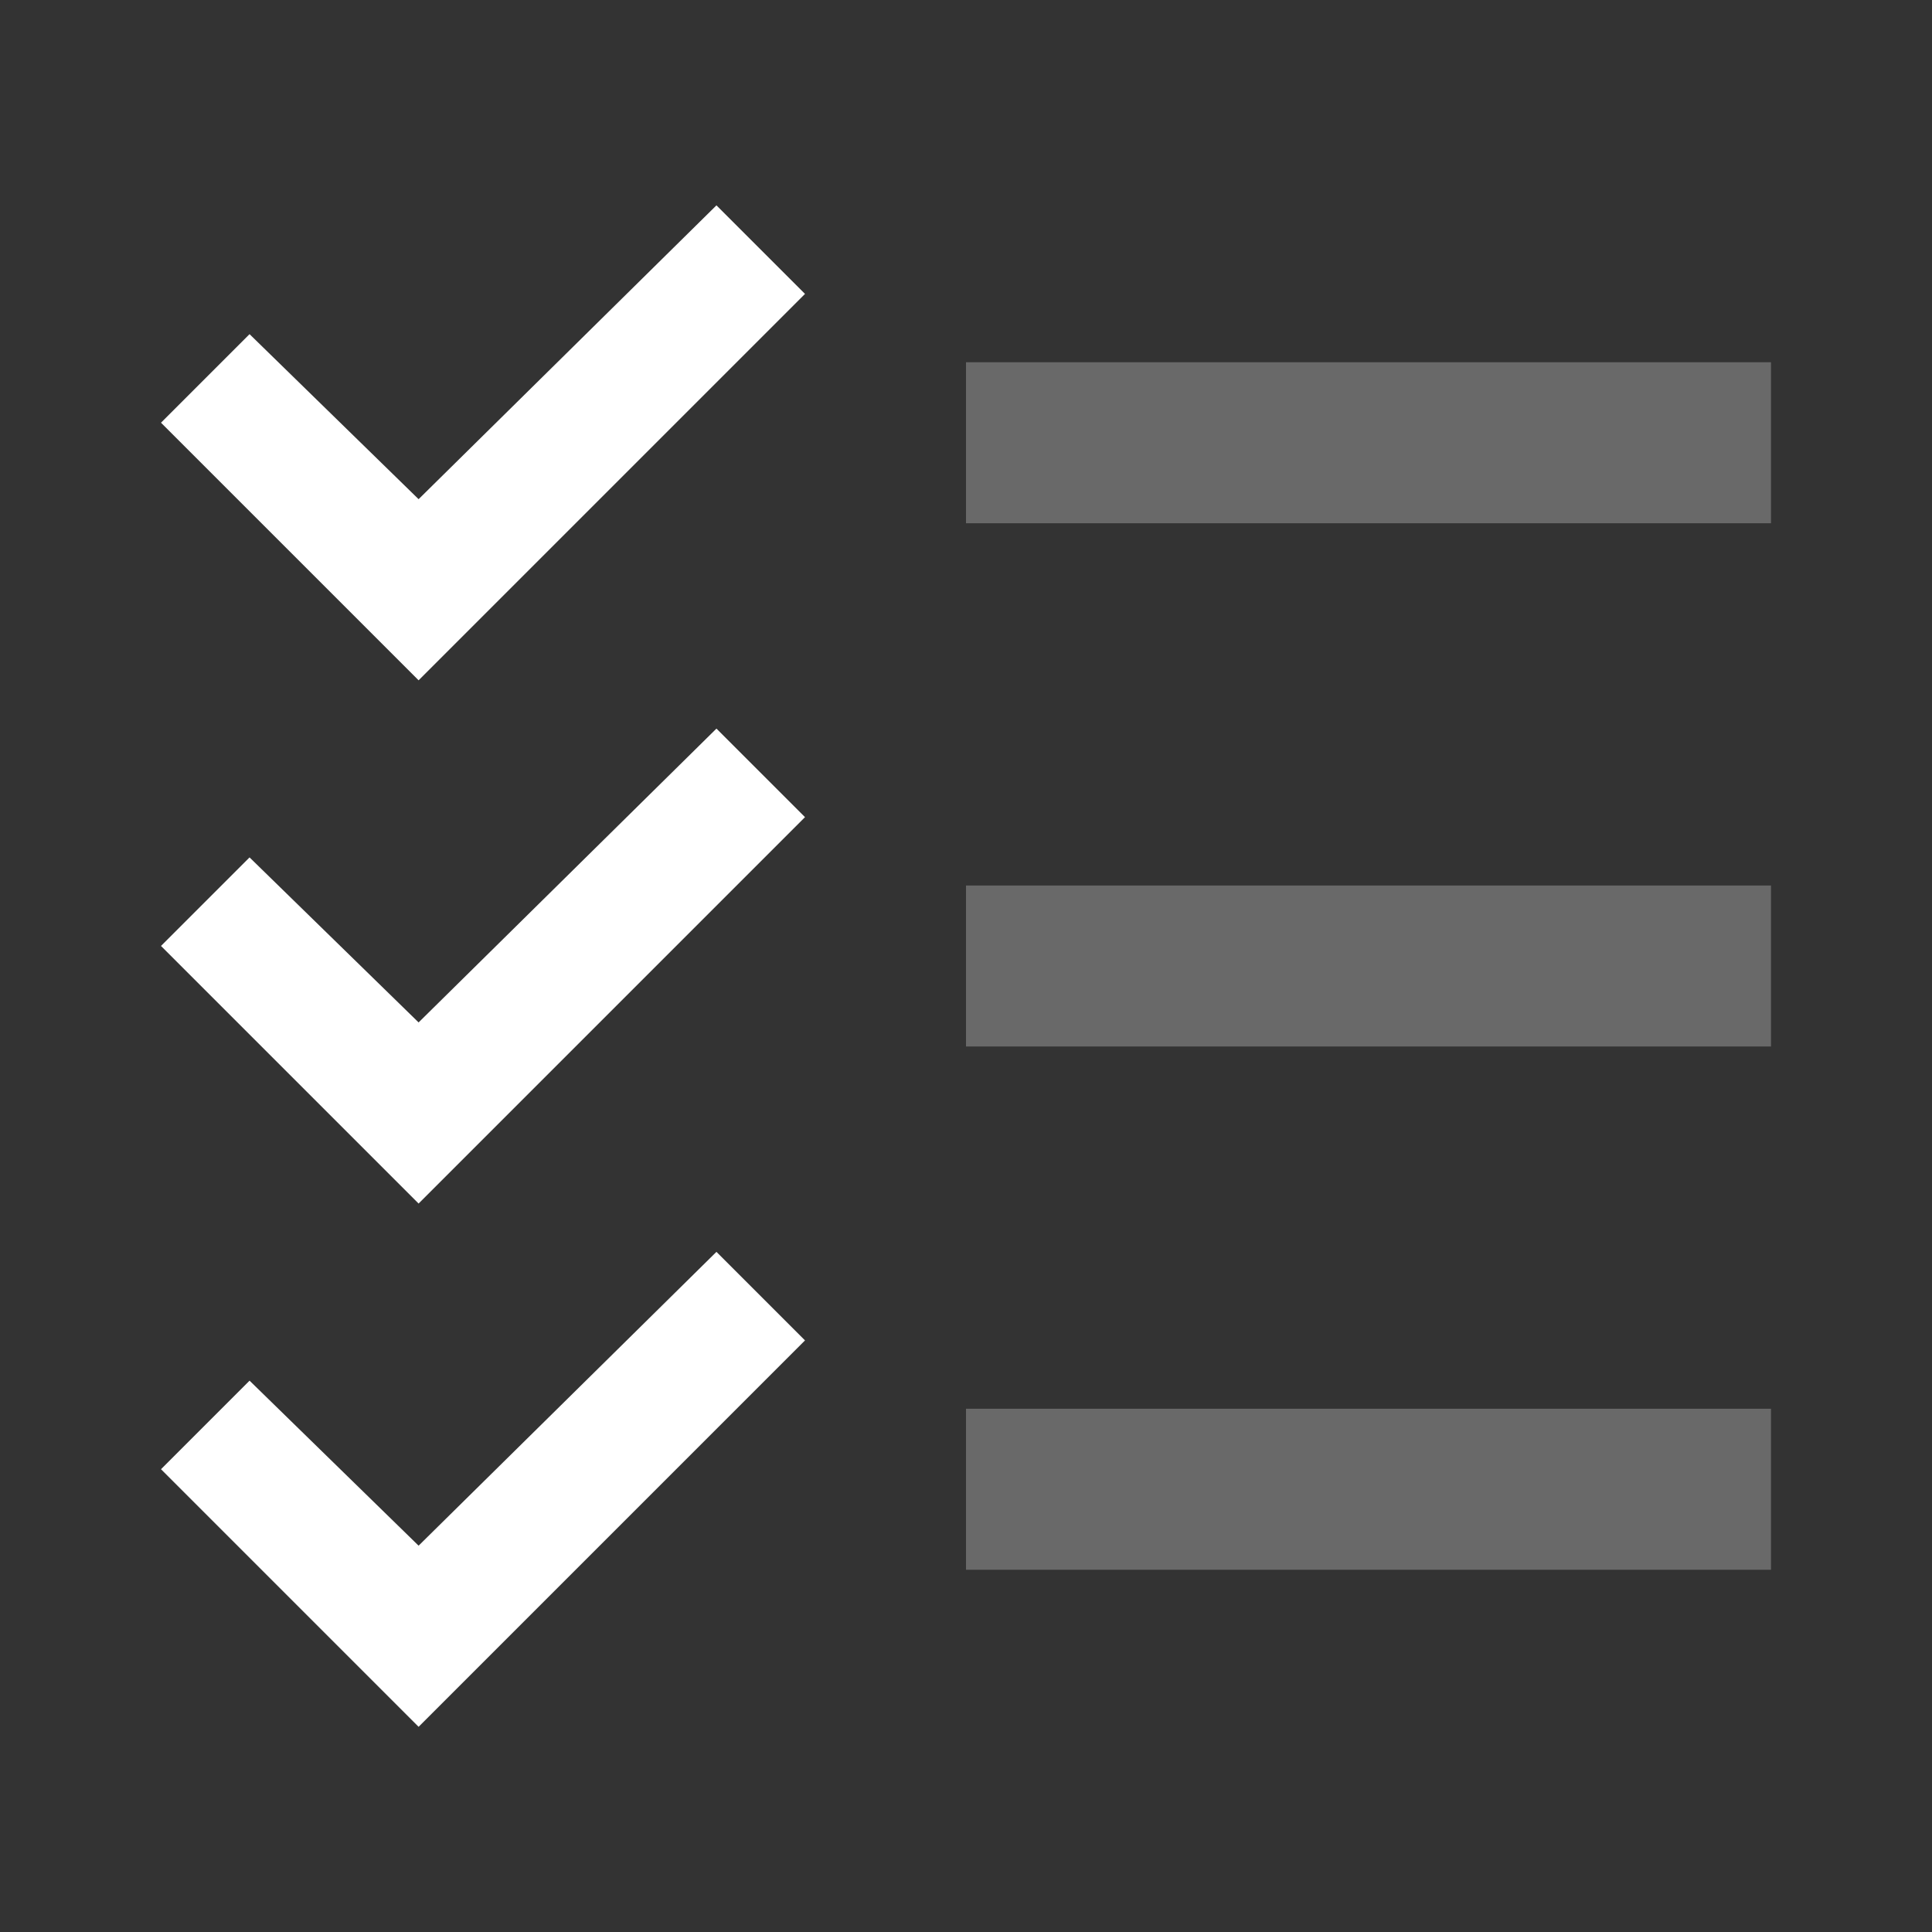 <svg width="24" height="24" viewBox="0 0 24 24" fill="none" xmlns="http://www.w3.org/2000/svg">
<rect x="0" y="0" width="24" height="24" fill="#333333" stroke="none"/>
<path d="M8.9 9.051L5.2 12.701L3.1 10.651L2 11.751L5.2 14.951L10 10.151L8.9 9.051ZM8.9 2.551L5.2 6.201L3.1 4.151L2 5.251L5.2 8.451L10 3.651L8.9 2.551ZM8.9 15.551L5.2 19.201L3.1 17.151L2 18.251L5.2 21.451L10 16.651L8.9 15.551Z" fill="white"/>
<path d="M12 11H22V13H12V11ZM12 4.5H22V6.5H12V4.5ZM12 17.5H22V19.5H12V17.5Z" fill="#696969"/>
</svg>
